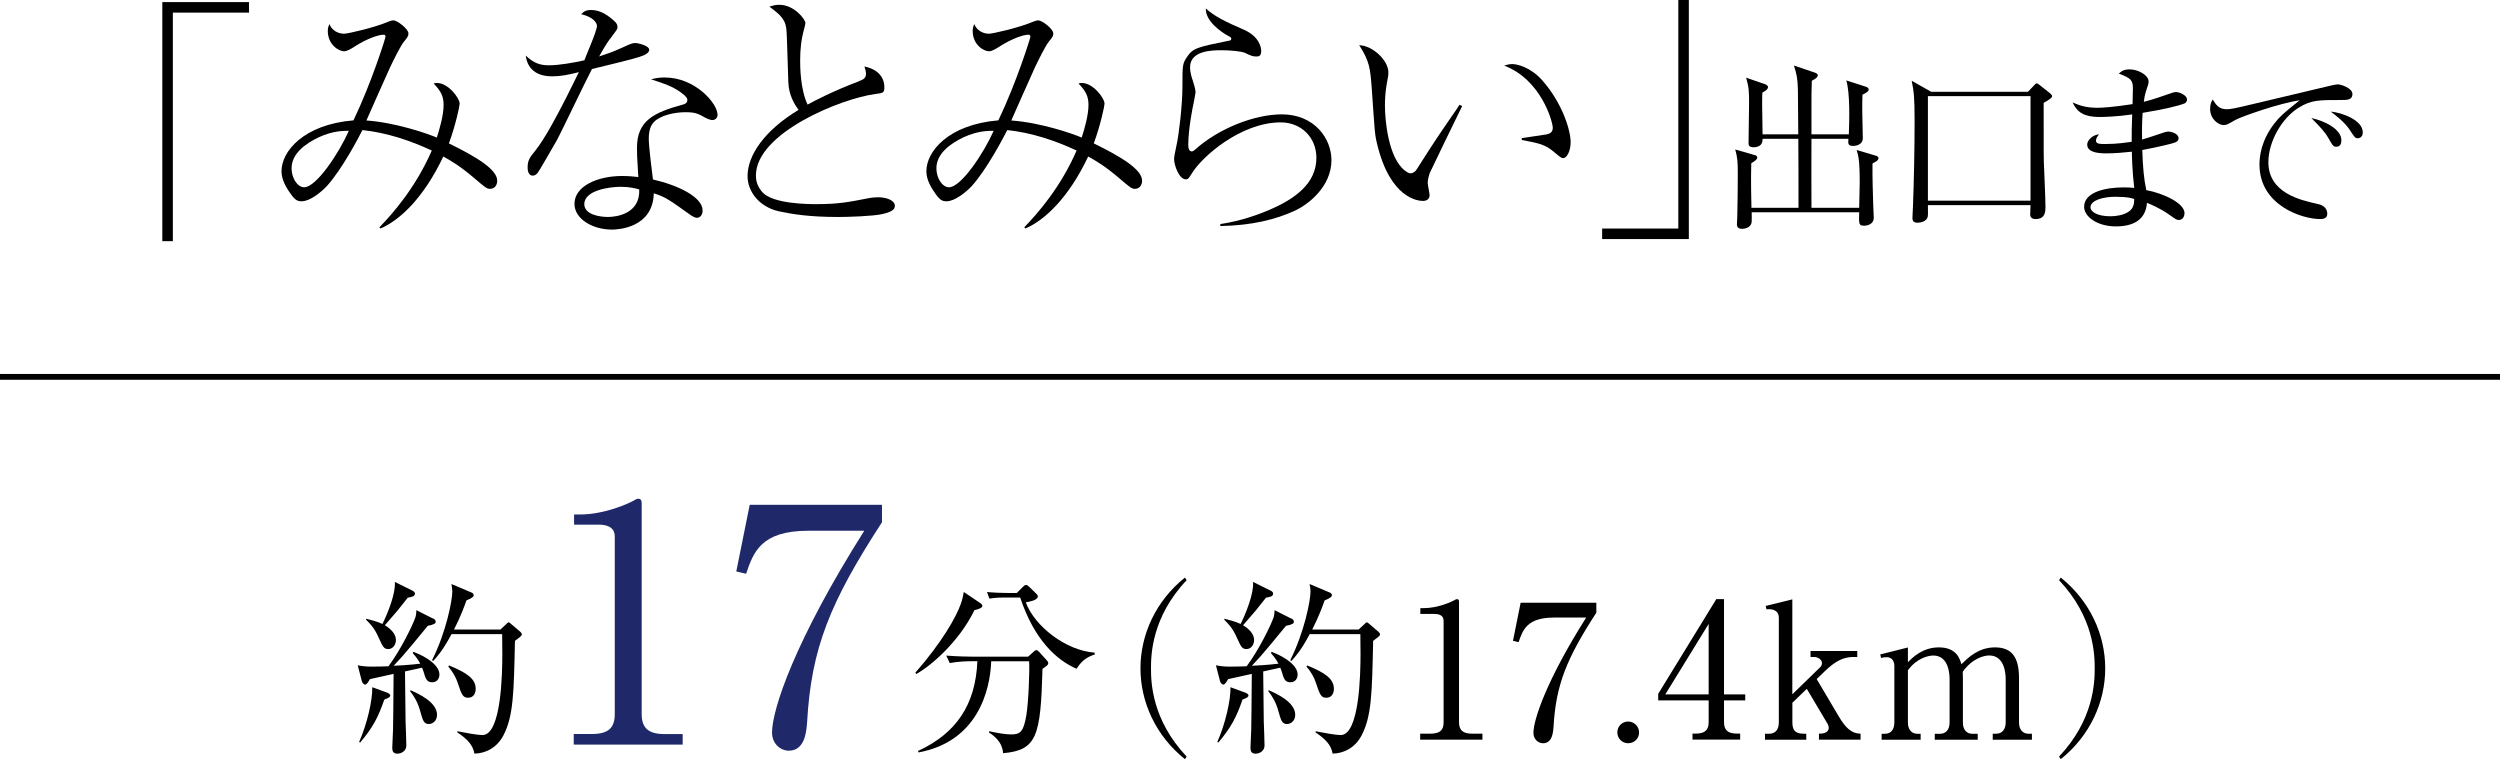 <?xml version="1.0" encoding="UTF-8"?>
<svg id="_レイヤー_2" data-name="レイヤー 2" xmlns="http://www.w3.org/2000/svg" viewBox="0 0 430 130.58">
  <defs>
    <style>
      .cls-1 {
        fill: none;
        stroke: #000;
        stroke-miterlimit: 10;
      }

      .cls-2, .cls-3 {
        stroke-width: 0px;
      }

      .cls-3 {
        fill: #1f296a;
      }
    </style>
  </defs>
  <g id="_レイヤー_1-2" data-name="レイヤー 1">
    <g>
      <path class="cls-2" d="m74.52,106.38c.26.13.42.32.42.58,0,.29-.35.48-1.36.68-.42.52-1.32,1.58-2.71,3.29-1.23,1.49-2.29,2.68-3.16,3.58.16,0,2.87-.13,4.58-.36-.13-.23-.52-.97-1.32-1.84l.16-.19c2.52.97,4.45,2.42,4.45,3.91,0,.61-.36,1.32-1.23,1.32-.77,0-1.1-.39-1.39-1.48-.03-.1-.16-.55-.36-1.03l-2.94.65c0,1.39.1,8,.1,8.62.03.65.13,3.55.13,4.13,0,.84-.74,1.39-1.55,1.39-.68,0-.87-.42-.87-.97,0-.52.13-2.65.13-3.1.03-1.03.06-4.2.1-9.65-2.03.45-3.65.81-4.07.9-.19.32-.52.94-.81.94-.32,0-.52-.39-.58-.58l-.71-2.74c.55.13,1.48.23,2.29.23,1,0,2.48-.03,3-.06,2.19-2.97,4.16-7.07,4.61-8.36.13-.32.19-.9.19-1.29l2.87,1.45Zm-12.75,21.24c1.39-3.13,2.32-7.23,2.26-9.42l2.65.97c.23.1.45.29.45.45,0,.23-.19.39-1.03.71-1.03,3-1.97,4.81-4.16,7.39l-.16-.1Zm1.23-21.2c.9.23,1.97.52,2.78.9.9-1.81,2.32-5.33,2.13-7.23l3.07,1.52c.26.13.39.32.39.48,0,.48-.48.58-1.23.71-1.52,1.94-1.74,2.23-3.94,4.74.94.58,1.9,1.45,1.9,2.55,0,.74-.48,1.55-1.32,1.55-.74,0-.94-.39-1.65-1.97-.74-1.68-1.48-2.39-2.16-3.07l.03-.19Zm7.62,12.3c1.32.58,4.55,2.03,4.55,4.23,0,1.03-.74,1.58-1.42,1.58-.87,0-1.03-.65-1.45-2.13-.45-1.68-1.07-2.61-1.78-3.55l.1-.13Zm15.43-10.42l.97-.9c.16-.16.35-.36.45-.36.13,0,.36.19.45.29l1.55,1.32c.16.13.29.32.29.48,0,.23-.61.68-1.19,1.1-.19,8.94-.26,12.94-1.97,16.23-1.19,2.29-3.23,3.13-5,3.16-.26-1.52-1.26-2.52-2.94-3.65l.03-.19c1.48.29,3.45.65,4.29.65,3.26,0,3.42-10.65,3.42-13.97,0-.55-.03-2.84-.03-3.39h-8.71c-1.58,3-2.68,4.1-3.16,4.62l-.19-.13c2.39-4.74,3.49-10.2,3.49-11.88,0-.32-.1-.94-.16-1.23l3.49,1.48c.16.06.35.23.35.45,0,.32-.48.55-1.26.9-.35,1.03-.94,2.65-2.13,5h7.97Zm-8.81,6.16c3.07,1.26,4.58,2.29,4.58,4.03,0,.77-.39,1.52-1.29,1.52-.84,0-1.1-.36-1.81-2.58-.26-.84-.87-1.94-1.61-2.78l.13-.19Z"/>
      <path class="cls-3" d="m98.68,126.25h3.11c2.94,0,3.95-1.13,3.95-3.44v-30.54c0-1.75-1.64-2.03-2.71-2.03h-4.29v-1.75h1.02c4.35,0,8.53-1.98,9.2-2.37.4-.23.56-.34.79-.34.51,0,.62.34.62.79v36.25c0,2.43,1.19,3.44,3.95,3.44h3.1v1.81h-18.74v-1.81Z"/>
      <path class="cls-3" d="m151.7,86.84v2.99c-8.98,13.83-12.14,21.68-12.87,34.27-.11,1.47-.28,5.02-3.16,5.02-1.41,0-2.88-1.19-2.88-3.11,0-4.01,3.95-15.86,15.86-34.72h-9.65c-8.19,0-9.43,3.78-10.67,7.4l-1.69-.4,2.31-11.46h22.75Z"/>
      <path class="cls-2" d="m167.6,104.96c-2.68,5.49-7.55,9.62-10,10.97l-.16-.23c4.52-5.13,7.07-9.65,7.81-11.81.29-.81.42-1.45.52-2.07l2.78,1.87c.16.1.42.29.42.52,0,.39-.84.61-1.36.74Zm11.71,10.1c-.32,11.62-.97,13.97-6.78,14.49-.13-2.03-1.71-3.1-2.42-3.55l.03-.23c1.36.29,2.74.55,3.74.55,1.55,0,2.16-.36,2.65-3.29.39-2.39.58-7.78.48-9.29h-6.52c-.19,5.07-2.36,13.81-12.52,15.68l-.06-.26c6.55-3.03,9.88-7.91,10.2-15.43h-.94c-.81,0-2.36.03-3.81.32l-.61-1.29c2,.16,3.97.19,4.94.19h9.13l.87-.77c.19-.19.39-.36.58-.36.16,0,.32.16.45.29l1.29,1.42c.16.16.29.35.29.52,0,.29-.1.36-1,1Zm5.87-.03c-3.45-1.48-7.29-4.97-9.71-12.26h-2.58c-1.61,0-2.26.13-2.71.19l-.42-1.13c1.45.13,2.87.16,3.52.16h1.61l1.03-1.03c.29-.29.42-.35.58-.35.19,0,.32.16.55.35l1.19,1.16c.19.16.26.29.26.48,0,.65-1.48.9-2.07,1,1.55,4.16,6.91,8.29,11.84,8.65l.03.32c-1.81.55-2.55,1.58-3.13,2.45Z"/>
      <path class="cls-2" d="m203.81,130.58c-5.03-4.03-7.65-9.84-7.65-15.62s2.61-11.59,7.65-15.62l.29.45c-6,6.36-6.13,12.81-6.13,15.17s.13,8.81,6.13,15.17l-.29.45Z"/>
      <path class="cls-2" d="m222.13,106.38c.26.13.42.32.42.58,0,.29-.35.48-1.36.68-.42.52-1.32,1.58-2.71,3.29-1.23,1.49-2.29,2.68-3.16,3.58.16,0,2.87-.13,4.58-.36-.13-.23-.52-.97-1.32-1.84l.16-.19c2.52.97,4.45,2.42,4.45,3.91,0,.61-.35,1.32-1.23,1.32-.77,0-1.1-.39-1.39-1.48-.03-.1-.16-.55-.36-1.03l-2.94.65c0,1.39.1,8,.1,8.62.03.65.13,3.55.13,4.13,0,.84-.74,1.39-1.55,1.39-.68,0-.87-.42-.87-.97,0-.52.13-2.65.13-3.1.03-1.03.06-4.2.1-9.65-2.03.45-3.65.81-4.07.9-.19.32-.52.94-.81.94-.32,0-.52-.39-.58-.58l-.71-2.74c.55.13,1.48.23,2.29.23,1,0,2.48-.03,3-.06,2.19-2.97,4.16-7.07,4.61-8.36.13-.32.19-.9.19-1.29l2.87,1.45Zm-12.75,21.24c1.39-3.13,2.32-7.23,2.26-9.42l2.65.97c.23.1.45.29.45.45,0,.23-.19.39-1.03.71-1.03,3-1.97,4.81-4.16,7.39l-.16-.1Zm1.23-21.2c.9.23,1.97.52,2.78.9.9-1.81,2.32-5.33,2.13-7.23l3.07,1.52c.26.13.39.32.39.48,0,.48-.48.58-1.23.71-1.52,1.94-1.74,2.23-3.94,4.74.94.58,1.9,1.45,1.9,2.55,0,.74-.48,1.55-1.32,1.55-.74,0-.94-.39-1.65-1.97-.74-1.68-1.48-2.39-2.16-3.07l.03-.19Zm7.62,12.3c1.32.58,4.55,2.03,4.55,4.23,0,1.03-.74,1.58-1.42,1.58-.87,0-1.03-.65-1.45-2.13-.45-1.68-1.07-2.61-1.78-3.55l.1-.13Zm15.43-10.42l.97-.9c.16-.16.35-.36.45-.36.13,0,.35.19.45.29l1.55,1.32c.16.13.29.32.29.48,0,.23-.61.68-1.19,1.1-.19,8.94-.26,12.94-1.97,16.23-1.19,2.29-3.23,3.13-5,3.16-.26-1.52-1.26-2.52-2.94-3.65l.03-.19c1.48.29,3.45.65,4.29.65,3.26,0,3.42-10.65,3.42-13.97,0-.55-.03-2.84-.03-3.39h-8.71c-1.58,3-2.68,4.1-3.16,4.62l-.19-.13c2.39-4.74,3.49-10.2,3.49-11.88,0-.32-.1-.94-.16-1.23l3.49,1.48c.16.06.35.23.35.45,0,.32-.48.55-1.26.9-.36,1.03-.94,2.65-2.13,5h7.97Zm-8.81,6.16c3.07,1.26,4.58,2.29,4.58,4.03,0,.77-.39,1.52-1.29,1.52-.84,0-1.1-.36-1.81-2.58-.26-.84-.87-1.94-1.61-2.78l.13-.19Z"/>
      <path class="cls-2" d="m244.27,126.19h1.77c1.68,0,2.26-.65,2.26-1.97v-17.46c0-1-.94-1.16-1.55-1.16h-2.45v-1h.58c2.48,0,4.87-1.13,5.26-1.36.23-.13.32-.19.45-.19.29,0,.36.19.36.45v20.72c0,1.39.68,1.97,2.26,1.97h1.77v1.03h-10.71v-1.03Z"/>
      <path class="cls-2" d="m274.57,103.67v1.71c-5.13,7.91-6.94,12.39-7.36,19.59-.06.84-.16,2.87-1.81,2.87-.81,0-1.65-.68-1.65-1.77,0-2.29,2.26-9.07,9.07-19.85h-5.52c-4.68,0-5.39,2.16-6.1,4.23l-.97-.23,1.32-6.55h13.01Z"/>
      <path class="cls-2" d="m281.92,125.97c.03,1.07-.87,1.87-1.87,1.87-1.06,0-1.87-.84-1.87-1.87s.81-1.87,1.87-1.87c1,0,1.87.84,1.87,1.87Z"/>
      <path class="cls-2" d="m295.21,103.05h1.32v16.39h3.65v1.03h-3.65v3.74c0,1.42.71,1.97,2.26,1.97h.52v1.03h-8.2v-1.03h.52c1.52,0,2.26-.52,2.26-1.97v-3.74h-8.68v-1.13l10-16.3Zm-1.32,4.26l-7.46,12.13h7.46v-12.13Z"/>
      <path class="cls-2" d="m308.28,119.42l4.68-4.55c.23-.19.42-.48.42-.84,0-.52-.65-1.03-1.36-1.03h-.61v-1.03h8.04v1.03h-.68c-1.81,0-3.2.81-4.94,2.48l-1.36,1.32,3.84,6.49c1.1,1.84,2.13,2.9,3.71,2.9v1.03h-7.16v-1.03c.39,0,1.68,0,1.68-1.03,0-.23-.1-.48-.19-.65l-3.58-6.03-2.48,2.39v3.39c0,1.94,1.16,1.94,2.39,1.94v1.03h-7.1v-1.03h.77c.9,0,1.61-.61,1.61-1.94v-17.98c0-1.36-1.16-1.58-2.13-1.48l-.13-.58,4.58-1.13v16.33Z"/>
      <path class="cls-2" d="m328.16,111.35v2.55c.87-.87,2.55-2.55,5.33-2.55,3.03,0,3.61,1.97,3.87,2.9,1.1-1.06,2.87-2.9,5.78-2.9s4.13,1.71,4.13,5.29v7.62c0,1.23.65,1.94,1.61,1.94h.61v1.03h-6.74v-1.03h.58c1.13,0,1.65-.87,1.65-1.94v-7.42c0-.9-.16-4.1-2.84-4.1-.9,0-2.94.52-4.55,2.81,0,.26.03.52.03,1.1v7.62c0,1.36.74,1.94,1.61,1.94h.94v1.03h-7.39v-1.03h.94c.87,0,1.61-.61,1.61-1.94v-7.42c0-.68-.06-4.1-2.81-4.1-.77,0-2.84.42-4.36,2.55v8.97c0,1.36.77,1.94,1.61,1.94h.58v1.03h-6.71v-1.03h.58c.97,0,1.61-.68,1.61-1.94v-9.71c0-1-.55-1.52-1.32-1.52-.35,0-.68.03-.97.13l-.13-.61,4.74-1.19Z"/>
      <path class="cls-2" d="m354.45,130.58l-.29-.45c6-6.36,6.13-12.81,6.13-15.17s-.13-8.81-6.13-15.17l.29-.45c5.03,4.03,7.65,9.84,7.65,15.62s-2.61,11.59-7.65,15.62Z"/>
    </g>
    <g>
      <path class="cls-2" d="m27.92.36h14.91v1.81h-13.1v39.31h-1.81V.36Z"/>
      <path class="cls-2" d="m65.28,39.08c2.3-2.39,6.19-6.78,8.99-13.19-3.8-1.76-7.77-3.07-11.93-3.52-.59,1.17-3.48,6.73-6.15,9.67-.99,1.04-2.89,2.58-4.29,2.58-.72,0-1.13-.18-1.9-1.27-1.31-1.81-1.58-2.98-1.58-3.93,0-3.34,3.75-8,12.38-8.72,3.16-6.6,5.51-14.19,5.51-14.37,0-.36-.23-.36-.36-.36-.81,0-2.71.63-4.74,1.9-.77.5-1.49.95-2.03.95-.86,0-2.8-1.08-2.8-3.52,0-.54.14-.81.27-1.17.68,1.63,2.26,1.67,2.53,1.67.63,0,5.2-1.04,7.5-2.03.36-.13.68-.27.99-.27.63,0,2.58,1.45,2.58,2.26,0,.45-.18.68-.77,1.4-.63.81-1.67,2.94-2.35,4.34-.68,1.45-3.52,7.91-4.11,9.22,5.06.36,10.53,2.26,12.11,2.94.45-1.36,1.17-3.84,1.17-5.6,0-1.45-.41-2.35-1.72-3.7.32-.09.45-.09.59-.09,1.9,0,3.89,2.58,3.89,3.57,0,.36-.68,3.66-1.85,6.82,4.88,2.39,8.31,4.52,8.31,6.42,0,.68-.36,1.4-1.27,1.4-.5,0-.9-.32-2.58-1.76-2.48-2.12-4.02-3.03-5.42-3.8-3.43,7.23-7.55,10.98-10.8,12.38l-.18-.18Zm-10.39-15.5c-2.39,1.13-4.74,2.85-4.74,5.38,0,1.63.99,3.25,2.17,3.25,2.08,0,5.96-5.83,7.68-9.71-.99,0-2.71,0-5.11,1.08Z"/>
      <path class="cls-2" d="m102.68,4.47c0-.54-.63-1.54-2.71-2.03.41-.41.72-.72,1.72-.72,1.72,0,3.07,1.09,3.98,1.9.41.41.54.63.54,1.08,0,.32-.14.45-1.04,1.67-.59.77-.77.95-2.12,3.34,1.08-.36,2.39-.77,4.02-1.54,1.4-.63,1.67-.77,2.21-.77.45,0,2.39.45,2.39,1.17,0,.54-.86.9-.95.95-1.04.41-1.81.63-8.9,2.35-.99,1.85-5.56,11.43-6.01,12.2-.59.99-3.16,5.56-3.43,5.78-.32.36-.68.36-.77.36-.27,0-.86-.18-.86-1.4s.36-1.72,1.31-2.89c1.67-2.08,3.71-5.96,5.33-9.13.77-1.49,1.67-3.39,2.17-4.38-1.81.45-3.07.72-4.61.72-4.02,0-4.43-2.85-4.52-3.57,1.36,1.31,2.48,1.67,3.98,1.67,1.76,0,4.29-.45,6.1-.86,0-.14,2.17-5.02,2.17-5.92Zm11.7,8.86c5.15,0,9.04,4.43,9.04,6.42,0,.63-.5.9-.9.9-.36,0-.95-.27-1.13-.36-1.27-.72-1.76-.99-3.48-.99-1.85,0-4.25.5-5.42,1.67-.54.59-.9,1.36-.9,2.94,0,1.22.54,5.69.72,6.96,4.34.99,8.54,3.03,8.54,5.33,0,.86-.5,1.26-.99,1.26-.32,0-.72-.23-.99-.41-3.8-2.71-4.38-3.16-6.42-3.8-.14,5.92-6.1,6.24-7.18,6.24-3.39,0-6.46-1.85-6.46-4.43,0-3.03,3.93-4.79,8.18-4.79,1.17,0,1.99.09,2.8.18-.23-3.66-.23-4.07-.23-5.02,0-4.65,2.85-6.05,7.77-7.41.36-.09.9-.22.9-.86,0-.5-1.08-1.27-1.72-1.67-.99-.63-2.03-1.04-4.52-1.85.68-.18,1.36-.32,2.39-.32Zm-7.64,18.8c-1.72,0-6.24.54-6.24,2.98,0,1.85,2.76,2.21,4.07,2.21,1.45,0,5.56-.54,5.38-4.74-.63-.18-1.67-.45-3.21-.45Z"/>
      <path class="cls-2" d="m147.73,13.96c.77-.27,1.22-.54,1.22-1.26,0-.45-.14-.86-.27-1.27,1.99.41,3.43,1.58,3.43,3.61,0,.95-.23.95-1.58,1.13-5.96.81-20.51,6.73-20.51,14.01,0,.68.09,1.67,1.08,2.85,1.81,2.08,8.09,2.08,9.31,2.08,3.71,0,5.42-.32,9.08-1.04.77-.14,1.49-.14,1.63-.14,1.17,0,2.8.45,2.8,1.49,0,.68-.72,1.08-2.17,1.4-1.54.36-5.87.5-7.54.5-5.11,0-8-.5-10.3-.99-3.34-.77-5.33-3.39-5.33-6.05,0-3.52,2.85-7.82,8.77-11.38-.59-.81-1.72-2.49-1.76-4.88-.23-7.68-.27-8.49-.36-9.22-.14-.9-.45-1.49-1.13-2.21-.23-.27-1.49-1.27-1.76-1.45.45-.14.95-.32,1.67-.32,2.67,0,4.52,2.57,4.52,3.12,0,.23-.14.68-.18.9-.54,1.9-.72,3.61-.72,5.56,0,.99,0,4.83,1.27,7.59,1.17-.63,4.29-2.3,8.86-4.02Z"/>
      <path class="cls-2" d="m176.19,39.08c2.3-2.39,6.19-6.78,8.99-13.19-3.8-1.76-7.77-3.07-11.93-3.52-.59,1.17-3.48,6.73-6.14,9.67-.99,1.04-2.89,2.58-4.29,2.58-.72,0-1.13-.18-1.9-1.27-1.31-1.81-1.58-2.98-1.58-3.93,0-3.34,3.75-8,12.38-8.72,3.16-6.6,5.51-14.19,5.51-14.37,0-.36-.23-.36-.36-.36-.81,0-2.71.63-4.74,1.9-.77.5-1.49.95-2.03.95-.86,0-2.8-1.08-2.8-3.52,0-.54.14-.81.27-1.17.68,1.63,2.26,1.67,2.53,1.67.63,0,5.2-1.04,7.5-2.03.36-.13.68-.27.99-.27.63,0,2.58,1.45,2.58,2.26,0,.45-.18.68-.77,1.4-.63.81-1.67,2.94-2.35,4.34-.68,1.45-3.52,7.91-4.11,9.22,5.06.36,10.53,2.26,12.11,2.94.45-1.36,1.17-3.84,1.17-5.6,0-1.45-.41-2.35-1.72-3.7.32-.09.45-.09.59-.09,1.9,0,3.89,2.58,3.89,3.57,0,.36-.68,3.66-1.85,6.82,4.88,2.39,8.31,4.52,8.31,6.42,0,.68-.36,1.4-1.27,1.4-.5,0-.9-.32-2.58-1.76-2.48-2.12-4.02-3.03-5.42-3.8-3.43,7.23-7.55,10.98-10.8,12.38l-.18-.18Zm-10.39-15.5c-2.39,1.13-4.74,2.85-4.74,5.38,0,1.63.99,3.25,2.17,3.25,2.08,0,5.96-5.83,7.68-9.71-.99,0-2.71,0-5.11,1.08Z"/>
      <path class="cls-2" d="m209.89,38.54c3.7-.54,6.82-1.76,8.22-2.35,4.61-1.94,8.31-4.61,8.31-9.04,0-3.57-2.67-6.1-6.14-6.1-6.78,0-13.55,5.83-15.36,8.9-.41.63-.54.9-.95.9-1.17,0-2.03-2.44-2.03-3.52,0-.41.27-1.58.45-2.49.36-1.58.99-6.69.99-9.98,0-3.52,0-3.89.72-4.97,1.08-1.63,1.72-1.76,7.27-2.89.18,0,.41-.09.41-.36,0-.23-.23-.32-.81-.63-.95-.54-3.66-2.39-3.57-4.56,1.4,1.31,3.39,2.3,6.55,3.66,2.67,1.18,2.98,3.07,2.98,3.66,0,.9-.45.95-.86.95-.59,0-1.04-.18-1.94-.63-.59-.27-2.58-.45-4.02-.45-1.76,0-5.42.09-5.42,2.94,0,.9.36,2.03.45,2.21.14.45.5,1.58.5,2.08,0,.18-.32,1.67-.36,1.99-.09.32-.9,4.29-.9,7.14,0,.54.18,1.04.59,1.04.09,0,.23,0,.54-.27,4.16-3.75,10.35-6.1,14.96-6.1,5.65,0,8.54,4.2,8.54,7.86,0,4.61-4.02,7.64-6.23,8.68-3.34,1.54-7.41,2.57-12.88,2.67v-.32Z"/>
      <path class="cls-2" d="m251.49,18.25c-.63,1.27-5.42,11.12-5.6,11.57-.18.59-.32,1.08-.32,1.67,0,.32.32,1.76.32,2.08,0,.5-.32.99-1.13.99s-5.65-.36-7.91-9.85c-.41-1.63-.41-2.39-.9-9.4-.27-3.66-.41-4.79-2.17-7.54,2.39.09,5.02,2.67,5.02,4.65,0,.5,0,.63-.27,1.94-.27,1.54-.32,2.8-.32,3.84,0,2.53.59,8.9,3.39,11.11.14.09.59.5.99.5.5,0,.9-.36,1.08-.68,3.34-5.24,3.7-5.74,6.96-10.48.05-.09.27-.45.41-.63l.45.23Zm10.26,5.51c.63-.09,3.57-.54,4.16-.63.36-.05,1.17-.22,1.17-1.13,0-1.04-1.99-8.31-8.36-10.71.23-.09.81-.27,1.4-.27.77,0,3.12.5,5.15,2.8,3.43,3.89,4.88,8.54,4.88,10.66,0,1.36-.59,2.71-1.27,2.71-.32,0-.45-.09-1.58-1.04-1.54-1.31-2.53-1.49-5.56-2.08v-.32Z"/>
      <path class="cls-2" d="m290.48,41.12h-14.91v-1.81h13.1V0h1.81v41.12Z"/>
      <path class="cls-2" d="m322.07,28.12c-.03,2.15.06,5.13.13,7.31,0,.32.09,1.74.09,2.03,0,1.04-1,1.36-1.63,1.36-.94,0-.94-.22-.88-2.31h-18.49c0,.16.03,1.39,0,1.65-.13,1.11-1.38,1.2-1.63,1.2-.53,0-.91-.19-.91-.76,0-.22.06-1.14.06-1.3.06-2.44.09-4.97.09-7.41,0-2.15-.06-2.78-.44-4.18l3.29.95c.25.06.5.16.5.44,0,.35-.47.63-1.03.98-.09,2.72,0,6.55.03,7.66h8.09c0-2.66,0-9.68-.03-11.87h-6.14c.03,1.27-.94,1.46-1.57,1.46-.85,0-.85-.47-.85-.73,0-1.04.09-5.73.09-6.68,0-2.12,0-2.75-.5-4.56l3.29,1.14c.19.06.47.25.47.47,0,.44-.66.79-.97.95-.06,1.14-.06,1.74.03,7.18h6.14c0-1.2-.06-6.46-.06-7.53-.03-1.99-.22-2.88-.69-4.3l3.64,1.23c.28.1.47.29.47.41,0,.44-.56.73-1.03.98-.06,2.06-.06,2.28-.06,4.15v5.06h6.43c.09-2.37.22-7.12-.44-9.27l3.35,1.08c.28.09.5.22.5.47,0,.29-.16.44-1.07.92-.06,1.8-.03,4.05.03,5.85,0,.29.03,1.42.03,1.65,0,1.04-1.1,1.3-1.66,1.3-.91,0-.88-.44-.81-1.23h-6.36c-.03.7,0,10.29,0,11.87h8.21c.06-2.66.09-3.92.09-4.4,0-3.86-.25-4.62-.53-5.54l3.32.98c.22.06.44.22.44.41,0,.38-.44.63-1.03.92Z"/>
      <path class="cls-2" d="m351.51,17.68c.03,1.61-.03,8.89.03,10.16.03,1.04.28,6.27.28,7.72,0,.76,0,2.12-1.69,2.12-.28,0-.94-.06-.94-.79,0-.19.06-1.36.06-1.61h-17.65c.03,1.42.03,1.93-.09,2.18-.25.6-1.1.85-1.69.85-.85,0-.88-.51-.88-.85,0-.32.09-1.71.09-1.99.16-4.14.28-9.75.28-14.62,0-4.15-.12-5.06-.5-6.96l3.35,1.9h16.64l.97-1.01c.28-.28.38-.44.53-.44s.38.16.56.32l1.72,1.36c.19.16.38.35.38.54,0,.29-.69.7-1.47,1.14Zm-2.26-1.14h-17.65v17.97h17.65v-17.97Z"/>
      <path class="cls-2" d="m375.61,17.83c-.81.35-3.54,1.01-7.08,1.58-.09,1.23-.13,3.29-.09,4.59.63-.16,3.35-1.08,3.92-1.27.22-.06.38-.1.56-.1.56,0,1.79.35,1.79,1.14,0,.47-.34.63-.66.76-.38.16-2.85.76-5.58,1.27.12,3.23.28,4.91.69,6.9,2.95.54,6.58,2.25,6.58,3.96,0,.41-.22,1.17-.97,1.17-.38,0-.47-.06-1.54-.82-1.72-1.23-3.32-1.87-3.95-2.12-.22,2.97-2.41,4.05-5.36,4.05-3.23,0-5.45-1.71-5.45-3.36,0-2.56,3.7-3.35,6.8-3.35.78,0,1.28.03,1.82.09-.34-2.72-.41-5.76-.41-6.23-1.44.16-2.98.29-4.45.29-1.75,0-3.23-.32-3.23-1.52,0-.66.78-1.61,2.04-1.77-.31.41-.53.73-.53,1.11,0,.54.63.57,1.6.57,2.16,0,3.82-.29,4.54-.38,0-1.58,0-2.15.09-4.71-2.57.38-4.83.44-5.61.44-2.6,0-3.85-.76-4.64-2.5,1.13.47,2.16.92,4.36.92.78,0,2.88-.16,5.95-.63,0-.44.06-2.47.06-2.69,0-1.42-.31-1.77-2.41-2.56.34-.32.75-.73,1.85-.73,1.47,0,3.26,1.01,3.26,2.06,0,.38-.03.51-.44,1.68-.25.73-.31,1.39-.38,1.84,1.44-.35,3.26-.98,4.89-1.55.19-.06.41-.13.63-.13.63,0,1.91.57,1.91,1.27,0,.32-.16.6-.56.76Zm-11.66,16.01c-2.32,0-4.39.63-4.39,1.84,0,.63.97,1.52,3.45,1.52,1,0,2.26-.22,3.07-.76,1-.63,1-1.65,1-2.21-.44-.16-1.13-.38-3.13-.38Z"/>
      <path class="cls-2" d="m402.76,17.2c-4.01,0-5.2,0-7.3,1.27-2.91,1.74-5.3,5.82-5.3,9.43,0,5.29,5.52,6.52,8.34,7.15.47.09,1.79.38,1.79,1.74,0,.82-.78.89-1.19.89-3.23,0-10.47-2.41-10.47-9.37,0-1.36.25-4.08,2.57-7.09.88-1.14,1.63-1.8,4.33-3.96-3.32.44-10.03,2.79-11.09,3.39-1.35.79-1.5.86-2.01.86-.78,0-2.29-.95-2.29-2.79,0-.82.22-1.23.44-1.61.6.95,1.07,1.68,2.44,1.68.63,0,1.44-.16,4.61-.92,3.73-.92,9.75-2.28,13.48-3.2.31-.06.75-.16,1-.16.47,0,2.51.6,2.51,1.68,0,1.01-.97,1.01-1.85,1.01Zm-.88,8.04c-.53,0-.63-.13-1.38-1.46-.63-1.11-1.44-1.96-2.95-3.48,2.1.44,5.17,1.84,5.17,3.83,0,.54-.19,1.11-.85,1.11Zm3.67-1.46c-.47,0-.56-.16-1.47-1.55-.75-1.11-2.16-2.28-3.2-3.04,2.01.19,5.52,1.49,5.52,3.58,0,.89-.66,1.01-.85,1.01Z"/>
    </g>
    <line class="cls-1" y1="64.82" x2="430" y2="64.82"/>
  </g>
</svg>